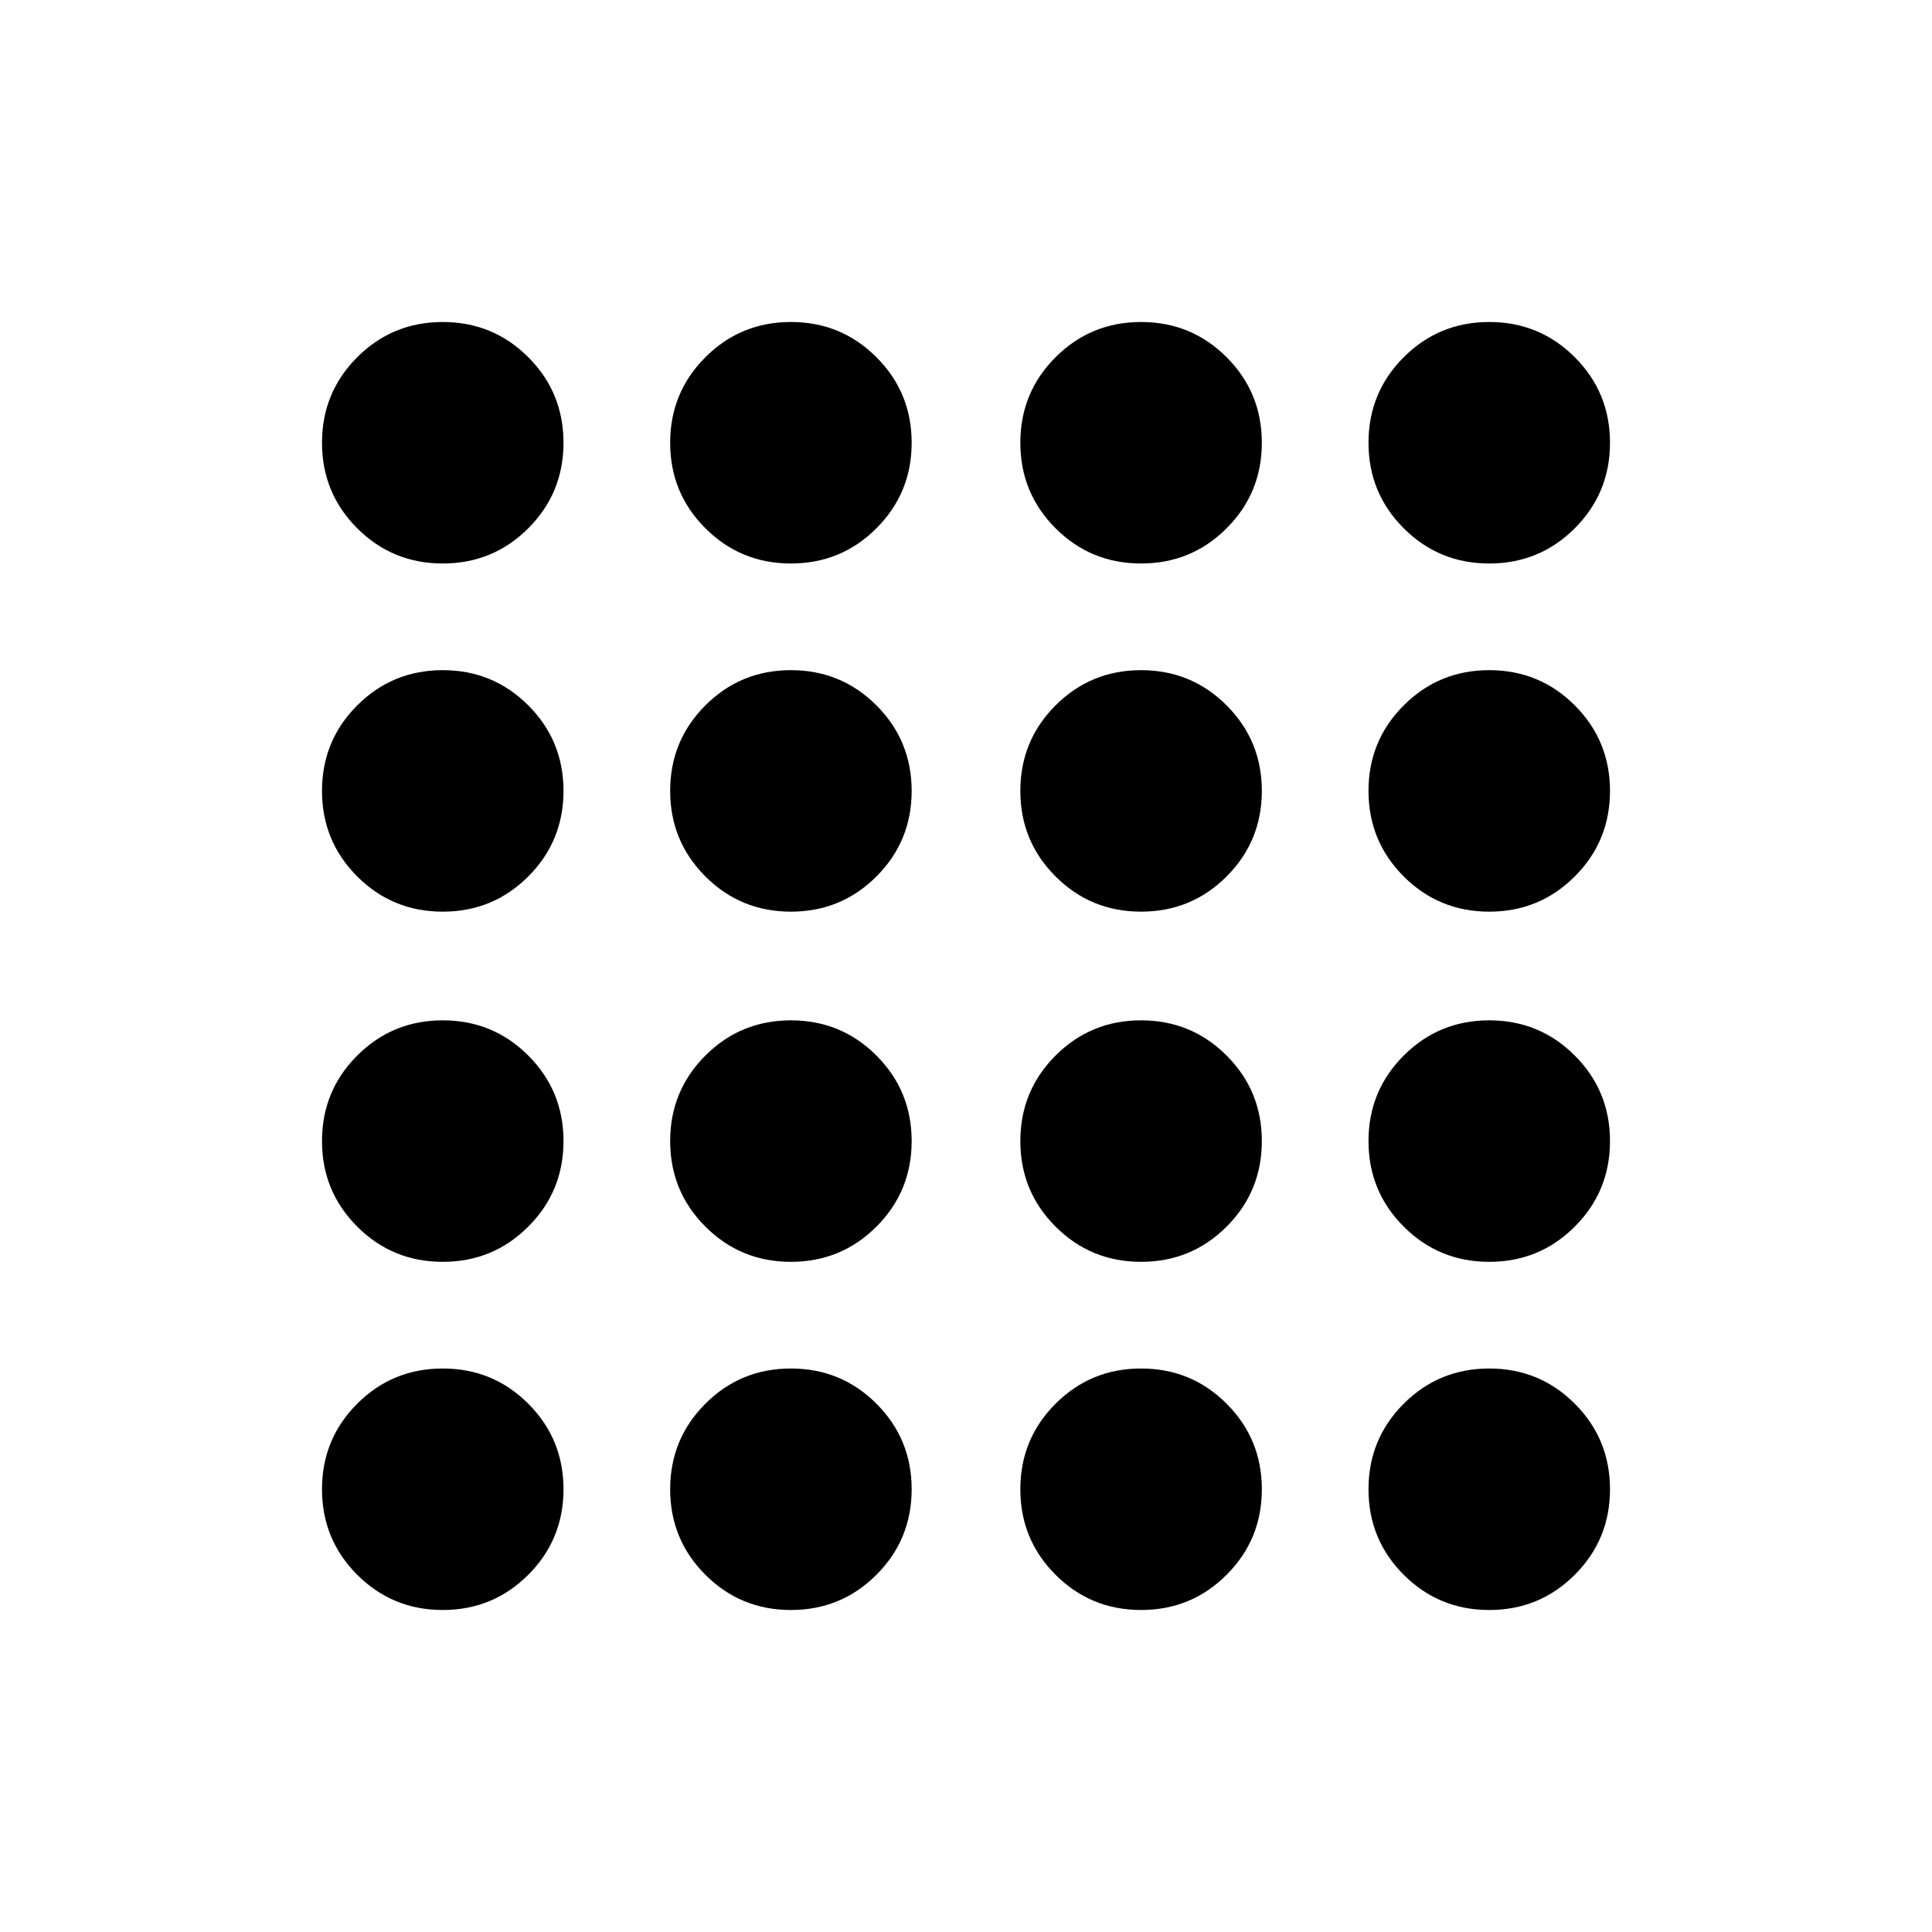 <svg xmlns="http://www.w3.org/2000/svg" height="24" viewBox="0 -960 960 960" width="24"><path d="M220-160q-25 0-42.5-17.5T160-220q0-25 17.5-42.5T220-280q25 0 42.5 17.5T280-220q0 25-17.5 42.5T220-160Zm173 0q-25 0-42.5-17.5T333-220q0-25 17.5-42.5T393-280q25 0 42.5 17.5T453-220q0 25-17.5 42.5T393-160Zm174 0q-25 0-42.5-17.5T507-220q0-25 17.5-42.5T567-280q25 0 42.5 17.5T627-220q0 25-17.5 42.5T567-160Zm173 0q-25 0-42.5-17.5T680-220q0-25 17.5-42.5T740-280q25 0 42.5 17.5T800-220q0 25-17.5 42.5T740-160ZM220-333q-25 0-42.5-17.5T160-393q0-25 17.5-42.5T220-453q25 0 42.5 17.5T280-393q0 25-17.5 42.5T220-333Zm173 0q-25 0-42.5-17.5T333-393q0-25 17.5-42.5T393-453q25 0 42.5 17.5T453-393q0 25-17.5 42.5T393-333Zm174 0q-25 0-42.5-17.5T507-393q0-25 17.5-42.5T567-453q25 0 42.5 17.5T627-393q0 25-17.5 42.5T567-333Zm173 0q-25 0-42.5-17.5T680-393q0-25 17.5-42.5T740-453q25 0 42.5 17.5T800-393q0 25-17.5 42.5T740-333ZM220-507q-25 0-42.5-17.5T160-567q0-25 17.5-42.5T220-627q25 0 42.5 17.5T280-567q0 25-17.5 42.5T220-507Zm173 0q-25 0-42.5-17.5T333-567q0-25 17.5-42.5T393-627q25 0 42.5 17.5T453-567q0 25-17.5 42.5T393-507Zm174 0q-25 0-42.5-17.5T507-567q0-25 17.5-42.5T567-627q25 0 42.5 17.5T627-567q0 25-17.5 42.5T567-507Zm173 0q-25 0-42.5-17.5T680-567q0-25 17.5-42.5T740-627q25 0 42.5 17.5T800-567q0 25-17.5 42.5T740-507ZM220-680q-25 0-42.5-17.5T160-740q0-25 17.5-42.5T220-800q25 0 42.5 17.5T280-740q0 25-17.5 42.5T220-680Zm173 0q-25 0-42.5-17.5T333-740q0-25 17.5-42.5T393-800q25 0 42.5 17.5T453-740q0 25-17.5 42.5T393-680Zm174 0q-25 0-42.5-17.5T507-740q0-25 17.5-42.5T567-800q25 0 42.5 17.5T627-740q0 25-17.5 42.5T567-680Zm173 0q-25 0-42.5-17.5T680-740q0-25 17.5-42.5T740-800q25 0 42.5 17.5T800-740q0 25-17.5 42.5T740-680Z"/></svg>
